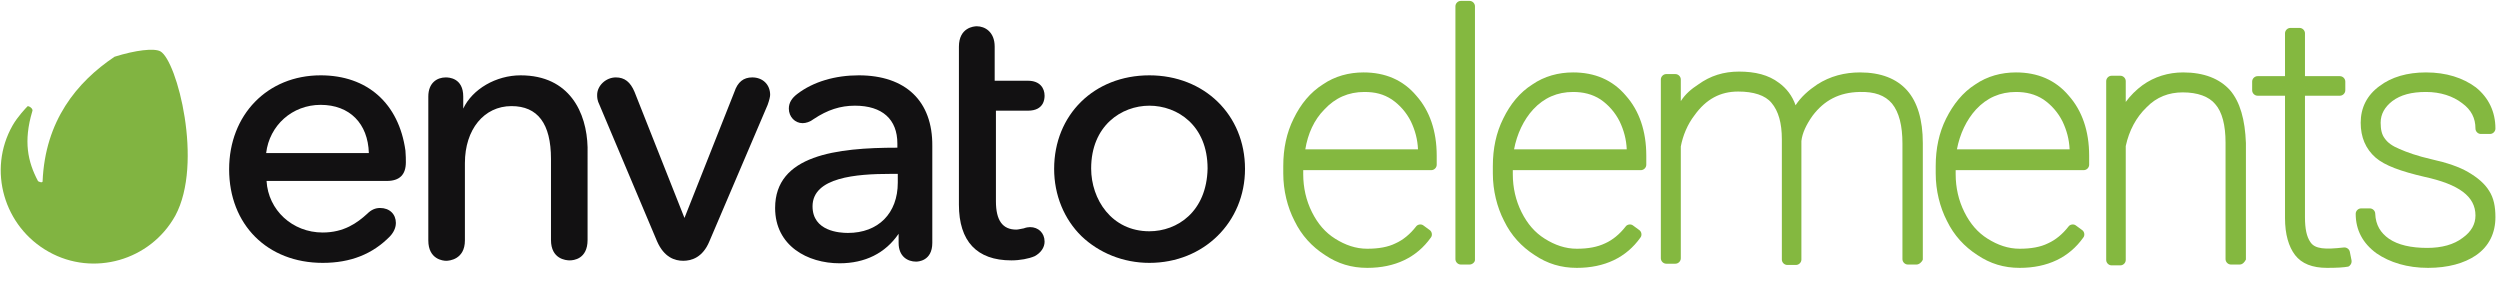 <?xml version="1.0" encoding="UTF-8" standalone="no"?>
<!-- Generator: Adobe Illustrator 19.0.0, SVG Export Plug-In . SVG Version: 6.00 Build 0)  -->

<svg
   version="1.1"
   id="layer"
   x="0px"
   y="0px"
   viewBox="-153 -46 600 74"
   xml:space="preserve"
   sodipodi:docname="envato-elements-logo-vector.svg"
   width="600"
   height="74"
   inkscape:version="1.1.2 (b8e25be833, 2022-02-05)"
   xmlns:inkscape="http://www.inkscape.org/namespaces/inkscape"
   xmlns:sodipodi="http://sodipodi.sourceforge.net/DTD/sodipodi-0.dtd"
   xmlns="http://www.w3.org/2000/svg"
   xmlns:svg="http://www.w3.org/2000/svg"><defs
   id="defs191" /><sodipodi:namedview
   id="namedview189"
   pagecolor="#505050"
   bordercolor="#eeeeee"
   borderopacity="1"
   inkscape:pageshadow="0"
   inkscape:pageopacity="0"
   inkscape:pagecheckerboard="0"
   showgrid="false"
   units="mm"
   width="593mm"
   inkscape:zoom="1.8064116"
   inkscape:cx="329.93588"
   inkscape:cy="83.86793"
   inkscape:window-width="2560"
   inkscape:window-height="1351"
   inkscape:window-x="-9"
   inkscape:window-y="-9"
   inkscape:window-maximized="1"
   inkscape:current-layer="layer" />
<style
   type="text/css"
   id="style136">
	.st0{fill:#81B441;}
	.st1{fill:#121112;}
	.st2{fill:#84B840;}
</style>
<path
   class="st0"
   d="m -114.521,-33.684 c -1.498,-0.799 -5.891,-0.3 -10.983,1.298 -9.086,6.091 -16.675,15.377 -17.274,29.955 -0.1,0.399 -0.998,0 -1.098,-0.1 -2.496,-4.693 -3.495,-9.585 -1.398,-16.675 0.399,-0.699 -0.799,-1.398 -1.098,-1.298 -0.399,0.399 -2.396,2.496 -3.595,4.593 -6.091,10.684 -2.097,24.363 8.687,30.354 10.684,5.991 24.363,2.097 30.354,-8.687 6.79,-12.581 0.399,-37.244 -3.595,-39.44 z"
   id="path138"
   style="stroke-width:0.998" />
<g
   id="g152"
   transform="matrix(0.998,0,0,0.998,-23.159,-287.3)">
	<path
   class="st1"
   d="m -53,259.9 c -12.8,0 -22,9.5 -22,22.6 0,13.3 9.2,22.5 22.5,22.5 6.7,0 12,-2.1 16.2,-6.4 1.3,-1.4 1.4,-2.7 1.4,-3.2 0,-2.1 -1.5,-3.6 -3.8,-3.6 -1.1,0 -2.1,0.4 -3.1,1.4 -2.4,2.2 -5.6,4.5 -10.7,4.5 -7.3,0 -13.1,-5.4 -13.5,-12.4 h 28.9 c 3.1,0 4.6,-1.5 4.6,-4.5 0,-0.8 0,-1.5 -0.1,-2.8 -1.6,-11.4 -9.2,-18.1 -20.4,-18.1 z m 0,7.1 c 7,0 11.4,4.5 11.6,11.6 h -24.7 c 0.8,-6.7 6.3,-11.6 13.1,-11.6 z"
   id="path140" />
	<path
   class="st1"
   d="m -4.9,259.9 c -5.9,0 -11.6,3.3 -13.8,8 V 265 c 0,-4.5 -3.5,-4.6 -4.2,-4.6 -2.1,0 -4.2,1.3 -4.2,4.6 v 34.6 c 0,4.6 3.6,4.9 4.3,4.9 0.7,0 4.5,-0.3 4.5,-4.9 V 281 c 0,-8.1 4.6,-13.7 11.2,-13.7 6.3,0 9.5,4.2 9.5,12.7 v 19.5 c 0,4.6 3.6,4.9 4.5,4.9 0.9,0 4.3,-0.3 4.3,-4.9 V 277.2 C 11,268.9 6.9,259.9 -4.9,259.9 Z"
   id="path142" />
	<path
   class="st1"
   d="m 50.8,260.4 c -2.1,0 -3.5,1.1 -4.3,3.5 l -12,30.3 -12,-30.3 c -1,-2.4 -2.4,-3.5 -4.5,-3.5 -2.4,0 -4.5,2 -4.5,4.2 0,0.6 0,1.3 0.6,2.5 l 13.8,32.7 c 1.7,3.9 4.3,4.7 6.3,4.7 2,0 4.7,-0.8 6.3,-4.7 l 14,-32.8 c 0.4,-1.1 0.6,-2 0.6,-2.4 0,-2.5 -1.8,-4.2 -4.3,-4.2 z"
   id="path144" />
	<path
   class="st1"
   d="m 76.4,259.9 c -5.6,0 -10.9,1.5 -14.8,4.5 -1.3,1 -2,2.1 -2,3.5 0,2 1.5,3.5 3.3,3.5 0.8,0 1.8,-0.3 2.7,-1 3.3,-2.2 6.4,-3.2 9.9,-3.2 6.6,0 10.2,3.3 10.2,9.1 v 1 c -14.7,0 -29.4,1.8 -29.4,14.5 0,9.1 7.8,13.3 15.5,13.3 6.1,0 11,-2.4 14.2,-7.1 v 2.2 c 0,3.3 2.2,4.5 4.2,4.5 0.4,0 3.9,-0.1 3.9,-4.5 v -23.3 c 0.1,-10.8 -6.4,-17 -17.7,-17 z m 7.6,23.7 h 1.8 v 2.1 c 0,7.4 -4.7,12.1 -12,12.1 -2,0 -8.5,-0.4 -8.5,-6.4 0,-7 10.6,-7.8 18.7,-7.8 z"
   id="path146" />
	<path
   class="st1"
   d="m 117.1,268.4 c 3.9,0 4,-2.9 4,-3.6 0,-1.8 -1.1,-3.6 -4,-3.6 h -8 V 253 c 0,-3.6 -2.4,-4.9 -4.3,-4.9 -0.7,0 -4.3,0.3 -4.3,4.9 v 38 c 0,8.8 4.3,13.4 12.6,13.4 2.1,0 4.2,-0.4 5.6,-1 1.5,-0.8 2.4,-2.1 2.4,-3.5 0,-2.1 -1.5,-3.5 -3.5,-3.5 -0.4,0 -1,0.1 -1.5,0.3 -0.7,0.1 -1.3,0.3 -1.8,0.3 -3.3,0 -4.9,-2.2 -4.9,-6.8 v -21.8 z"
   id="path148" />
	<path
   class="st1"
   d="m 146.3,259.9 c -13.3,0 -22.9,9.5 -22.9,22.5 0,6.3 2.4,12.1 6.6,16.2 4.2,4 10,6.4 16.3,6.4 13.1,0 23,-9.8 23,-22.6 0,-13 -9.8,-22.5 -23,-22.5 z m 0,37.5 c -9.1,0 -14,-7.7 -14,-15.1 0,-10.3 7.3,-15.1 14,-15.1 6.7,0 14,4.7 14,15.1 -0.2,10.4 -7.3,15.1 -14,15.1 z"
   id="path150" />
</g>
<g
   id="g186"
   transform="matrix(0.998,0,0,0.998,-23.159,-287.3)">
	<g
   id="g156">
		<path
   class="st2"
   d="m 198.7,306.2 c -3.8,0 -7.1,-1 -10.2,-3.1 -3.1,-2 -5.6,-4.7 -7.3,-8.2 -1.7,-3.3 -2.7,-7.3 -2.7,-11.4 v -1.8 c 0,-4.2 0.8,-8 2.5,-11.4 1.7,-3.5 4,-6.3 7,-8.2 2.9,-2 6.3,-2.9 9.8,-2.9 5.2,0 9.5,1.8 12.7,5.6 3.2,3.6 4.9,8.5 4.9,14.4 v 2.2 c 0,0.7 -0.6,1.3 -1.3,1.3 h -30.8 v 1 c 0,3.2 0.7,6.3 2.1,9.1 1.4,2.8 3.2,4.9 5.6,6.4 2.4,1.5 4.9,2.4 7.7,2.4 2.7,0 5,-0.4 6.8,-1.3 1.8,-0.8 3.5,-2.2 4.9,-4 0.4,-0.6 1.3,-0.7 1.8,-0.3 l 1.5,1.1 c 0.6,0.4 0.7,1.3 0.3,1.8 -3.4,4.8 -8.6,7.3 -15.3,7.3 z m -14.9,-28.5 h 27.1 c -0.1,-2.4 -0.7,-4.6 -1.7,-6.7 -1.1,-2.2 -2.7,-4 -4.6,-5.3 -2,-1.3 -4,-1.8 -6.6,-1.8 -3.8,0 -7,1.4 -9.6,4.2 -2.5,2.5 -4,5.9 -4.6,9.6 z"
   id="path154" />
	</g>
	<g
   id="g160">
		<path
   class="st2"
   d="m 223.3,305.4 h -2.1 c -0.7,0 -1.3,-0.6 -1.3,-1.3 v -60.8 c 0,-0.7 0.6,-1.3 1.3,-1.3 h 2.1 c 0.7,0 1.3,0.6 1.3,1.3 v 61 c 0,0.5 -0.6,1.1 -1.3,1.1 z"
   id="path158" />
	</g>
	<g
   id="g164">
		<path
   class="st2"
   d="m 249.1,306.2 c -3.8,0 -7.1,-1 -10.2,-3.1 -3.1,-2 -5.6,-4.7 -7.3,-8.2 -1.7,-3.3 -2.7,-7.3 -2.7,-11.4 v -1.8 c 0,-4.2 0.8,-8 2.5,-11.4 1.7,-3.5 4,-6.3 7,-8.2 2.9,-2 6.3,-2.9 9.8,-2.9 5.2,0 9.5,1.8 12.7,5.6 3.2,3.6 4.9,8.5 4.9,14.4 v 2.2 c 0,0.7 -0.6,1.3 -1.3,1.3 h -30.8 v 1 c 0,3.2 0.7,6.3 2.1,9.1 1.4,2.8 3.2,4.9 5.6,6.4 2.4,1.5 4.9,2.4 7.7,2.4 2.7,0 4.9,-0.4 6.8,-1.3 1.8,-0.8 3.5,-2.2 4.9,-4 0.4,-0.6 1.3,-0.7 1.8,-0.3 l 1.5,1.1 c 0.6,0.4 0.7,1.3 0.3,1.8 -3.4,4.8 -8.6,7.3 -15.3,7.3 z M 234,277.7 h 27.1 c -0.1,-2.4 -0.7,-4.6 -1.7,-6.7 -1.1,-2.2 -2.7,-4 -4.6,-5.3 -2,-1.3 -4.2,-1.8 -6.6,-1.8 -3.8,0 -7,1.4 -9.6,4.2 -2.3,2.5 -3.9,5.9 -4.6,9.6 z"
   id="path162" />
	</g>
	<g
   id="g168">
		<path
   class="st2"
   d="m 330.8,305.4 h -2.1 c -0.7,0 -1.3,-0.6 -1.3,-1.3 v -27.8 c 0,-4.3 -0.8,-7.5 -2.5,-9.6 -1.7,-2 -4.2,-2.9 -7.8,-2.8 -4.9,0.1 -8.5,2 -11.3,5.7 -1.5,2.1 -2.5,4.2 -2.7,6.1 v 28.5 c 0,0.7 -0.6,1.3 -1.3,1.3 h -2.1 c -0.7,0 -1.3,-0.6 -1.3,-1.3 v -28.9 c 0,-3.9 -0.8,-6.8 -2.5,-8.8 -1.5,-1.8 -4.3,-2.7 -8,-2.7 -4.3,0 -7.7,1.8 -10.5,5.7 -1.7,2.2 -2.8,4.9 -3.3,7.5 v 26.9 c 0,0.7 -0.6,1.3 -1.3,1.3 h -2.2 c -0.7,0 -1.3,-0.6 -1.3,-1.3 v -43 c 0,-0.7 0.6,-1.3 1.3,-1.3 h 2.2 c 0.7,0 1.3,0.6 1.3,1.3 v 5.2 c 1.1,-1.7 2.5,-2.9 4.2,-4 2.9,-2.1 6.1,-3.1 9.8,-3.1 3.9,0 7.1,0.8 9.6,2.7 1.8,1.3 3.2,3.1 4,5.4 1.3,-2 3.1,-3.6 5.2,-5 3.1,-2 6.6,-2.9 10.3,-2.9 5,0 8.8,1.5 11.3,4.3 2.5,2.8 3.8,7.1 3.8,12.7 v 28 c -0.2,0.6 -0.9,1.2 -1.5,1.2 z"
   id="path166" />
	</g>
	<g
   id="g172">
		<path
   class="st2"
   d="m 355.6,306.2 c -3.8,0 -7.1,-1 -10.2,-3.1 -3.1,-2 -5.6,-4.7 -7.3,-8.2 -1.7,-3.3 -2.7,-7.3 -2.7,-11.4 v -1.8 c 0,-4.2 0.8,-8 2.5,-11.4 1.7,-3.4 4,-6.3 7,-8.2 2.9,-2 6.3,-2.9 9.8,-2.9 5.2,0 9.5,1.8 12.7,5.6 3.2,3.6 4.9,8.5 4.9,14.4 v 2.2 c 0,0.7 -0.6,1.3 -1.3,1.3 h -30.8 v 1 c 0,3.2 0.7,6.3 2.1,9.1 1.4,2.8 3.2,4.9 5.6,6.4 2.4,1.5 4.9,2.4 7.7,2.4 2.7,0 5,-0.4 6.8,-1.3 1.8,-0.8 3.5,-2.2 4.9,-4 0.4,-0.6 1.3,-0.7 1.8,-0.3 l 1.5,1.1 c 0.6,0.4 0.7,1.3 0.3,1.8 -3.4,4.8 -8.6,7.3 -15.3,7.3 z m -15.1,-28.5 h 27.1 c -0.1,-2.4 -0.7,-4.6 -1.7,-6.7 -1.1,-2.2 -2.7,-4 -4.6,-5.3 -2,-1.3 -4.2,-1.8 -6.6,-1.8 -3.8,0 -7,1.4 -9.6,4.2 -2.3,2.5 -3.9,5.9 -4.6,9.6 z"
   id="path170" />
	</g>
	<g
   id="g176">
		<path
   class="st2"
   d="m 408.5,305.4 h -2.1 c -0.7,0 -1.3,-0.6 -1.3,-1.3 v -28 c 0,-4.2 -0.8,-7.4 -2.5,-9.3 -1.5,-1.8 -4.2,-2.8 -7.8,-2.8 -3.3,0 -6.3,1.1 -8.7,3.6 -2.5,2.4 -4.2,5.6 -5,9.3 v 27.4 c 0,0.7 -0.6,1.3 -1.3,1.3 h -2.1 c -0.7,0 -1.3,-0.6 -1.3,-1.3 v -43 c 0,-0.7 0.6,-1.3 1.3,-1.3 h 2.1 c 0.7,0 1.3,0.6 1.3,1.3 v 5 c 1.1,-1.5 2.5,-2.9 4,-4 2.9,-2.1 6.3,-3.1 9.8,-3.1 5,0 8.8,1.5 11.3,4.3 2.4,2.8 3.6,7.1 3.8,12.7 v 28 c -0.3,0.6 -0.8,1.2 -1.5,1.2 z"
   id="path174" />
	</g>
	<g
   id="g180">
		<path
   class="st2"
   d="m 429.5,306.2 c -3.5,0 -6.1,-1 -7.7,-3.1 -1.5,-2 -2.4,-4.9 -2.4,-8.9 v -29.4 h -6.6 c -0.7,0 -1.3,-0.6 -1.3,-1.3 v -2.1 c 0,-0.7 0.6,-1.3 1.3,-1.3 h 6.6 v -10.3 c 0,-0.7 0.6,-1.3 1.3,-1.3 h 2.2 c 0.7,0 1.3,0.6 1.3,1.3 v 10.3 h 8.4 c 0.7,0 1.3,0.6 1.3,1.3 v 2.1 c 0,0.7 -0.6,1.3 -1.3,1.3 h -8.4 V 294 c 0,2.8 0.4,4.7 1.3,6 1.1,1.7 3.6,1.8 8,1.3 0.7,-0.1 1.4,0.4 1.5,1.1 l 0.4,2 c 0.1,0.7 -0.3,1.3 -0.8,1.5 -1.1,0.2 -2.7,0.3 -5.1,0.3 z"
   id="path178" />
	</g>
	<g
   id="g184">
		<path
   class="st2"
   d="m 453.8,306.2 c -5,0 -9.2,-1.3 -12.4,-3.5 -3.3,-2.4 -5,-5.6 -5,-9.5 0,-0.7 0.6,-1.3 1.3,-1.3 h 2.1 c 0.7,0 1.3,0.6 1.3,1.3 0.1,2.7 1.3,4.6 3.3,6 2.2,1.5 5.3,2.2 9.2,2.2 3.5,0 6.4,-0.8 8.5,-2.4 2.1,-1.5 3.1,-3.3 3.1,-5.4 0,-4.6 -4,-7.5 -12.3,-9.3 -5.6,-1.3 -9.5,-2.7 -11.7,-4.6 -2.4,-2.1 -3.6,-4.9 -3.6,-8.4 0,-3.6 1.5,-6.6 4.5,-8.8 2.9,-2.2 6.7,-3.3 11.2,-3.3 4.9,0 8.9,1.3 12,3.6 3.1,2.5 4.7,5.9 4.7,9.9 0,0.7 -0.6,1.3 -1.3,1.3 h -2.2 c -0.7,0 -1.3,-0.6 -1.3,-1.3 0,-2.5 -1,-4.5 -3.2,-6.1 -2.2,-1.7 -5.2,-2.7 -8.7,-2.7 -3.5,0 -6.1,0.7 -8.1,2.2 -1.8,1.4 -2.8,3.1 -2.8,5.2 0,1.7 0.3,2.9 1,3.8 0.7,1 1.8,1.8 3.5,2.5 1.8,0.8 4.3,1.7 7.8,2.5 3.6,0.8 6.6,1.8 8.8,3.1 2.2,1.3 3.9,2.7 5,4.5 1.1,1.7 1.5,3.8 1.5,6.3 0,3.8 -1.5,7 -4.7,9.2 -2.8,1.9 -6.7,3 -11.5,3 z"
   id="path182" />
	</g>
</g>
</svg>
